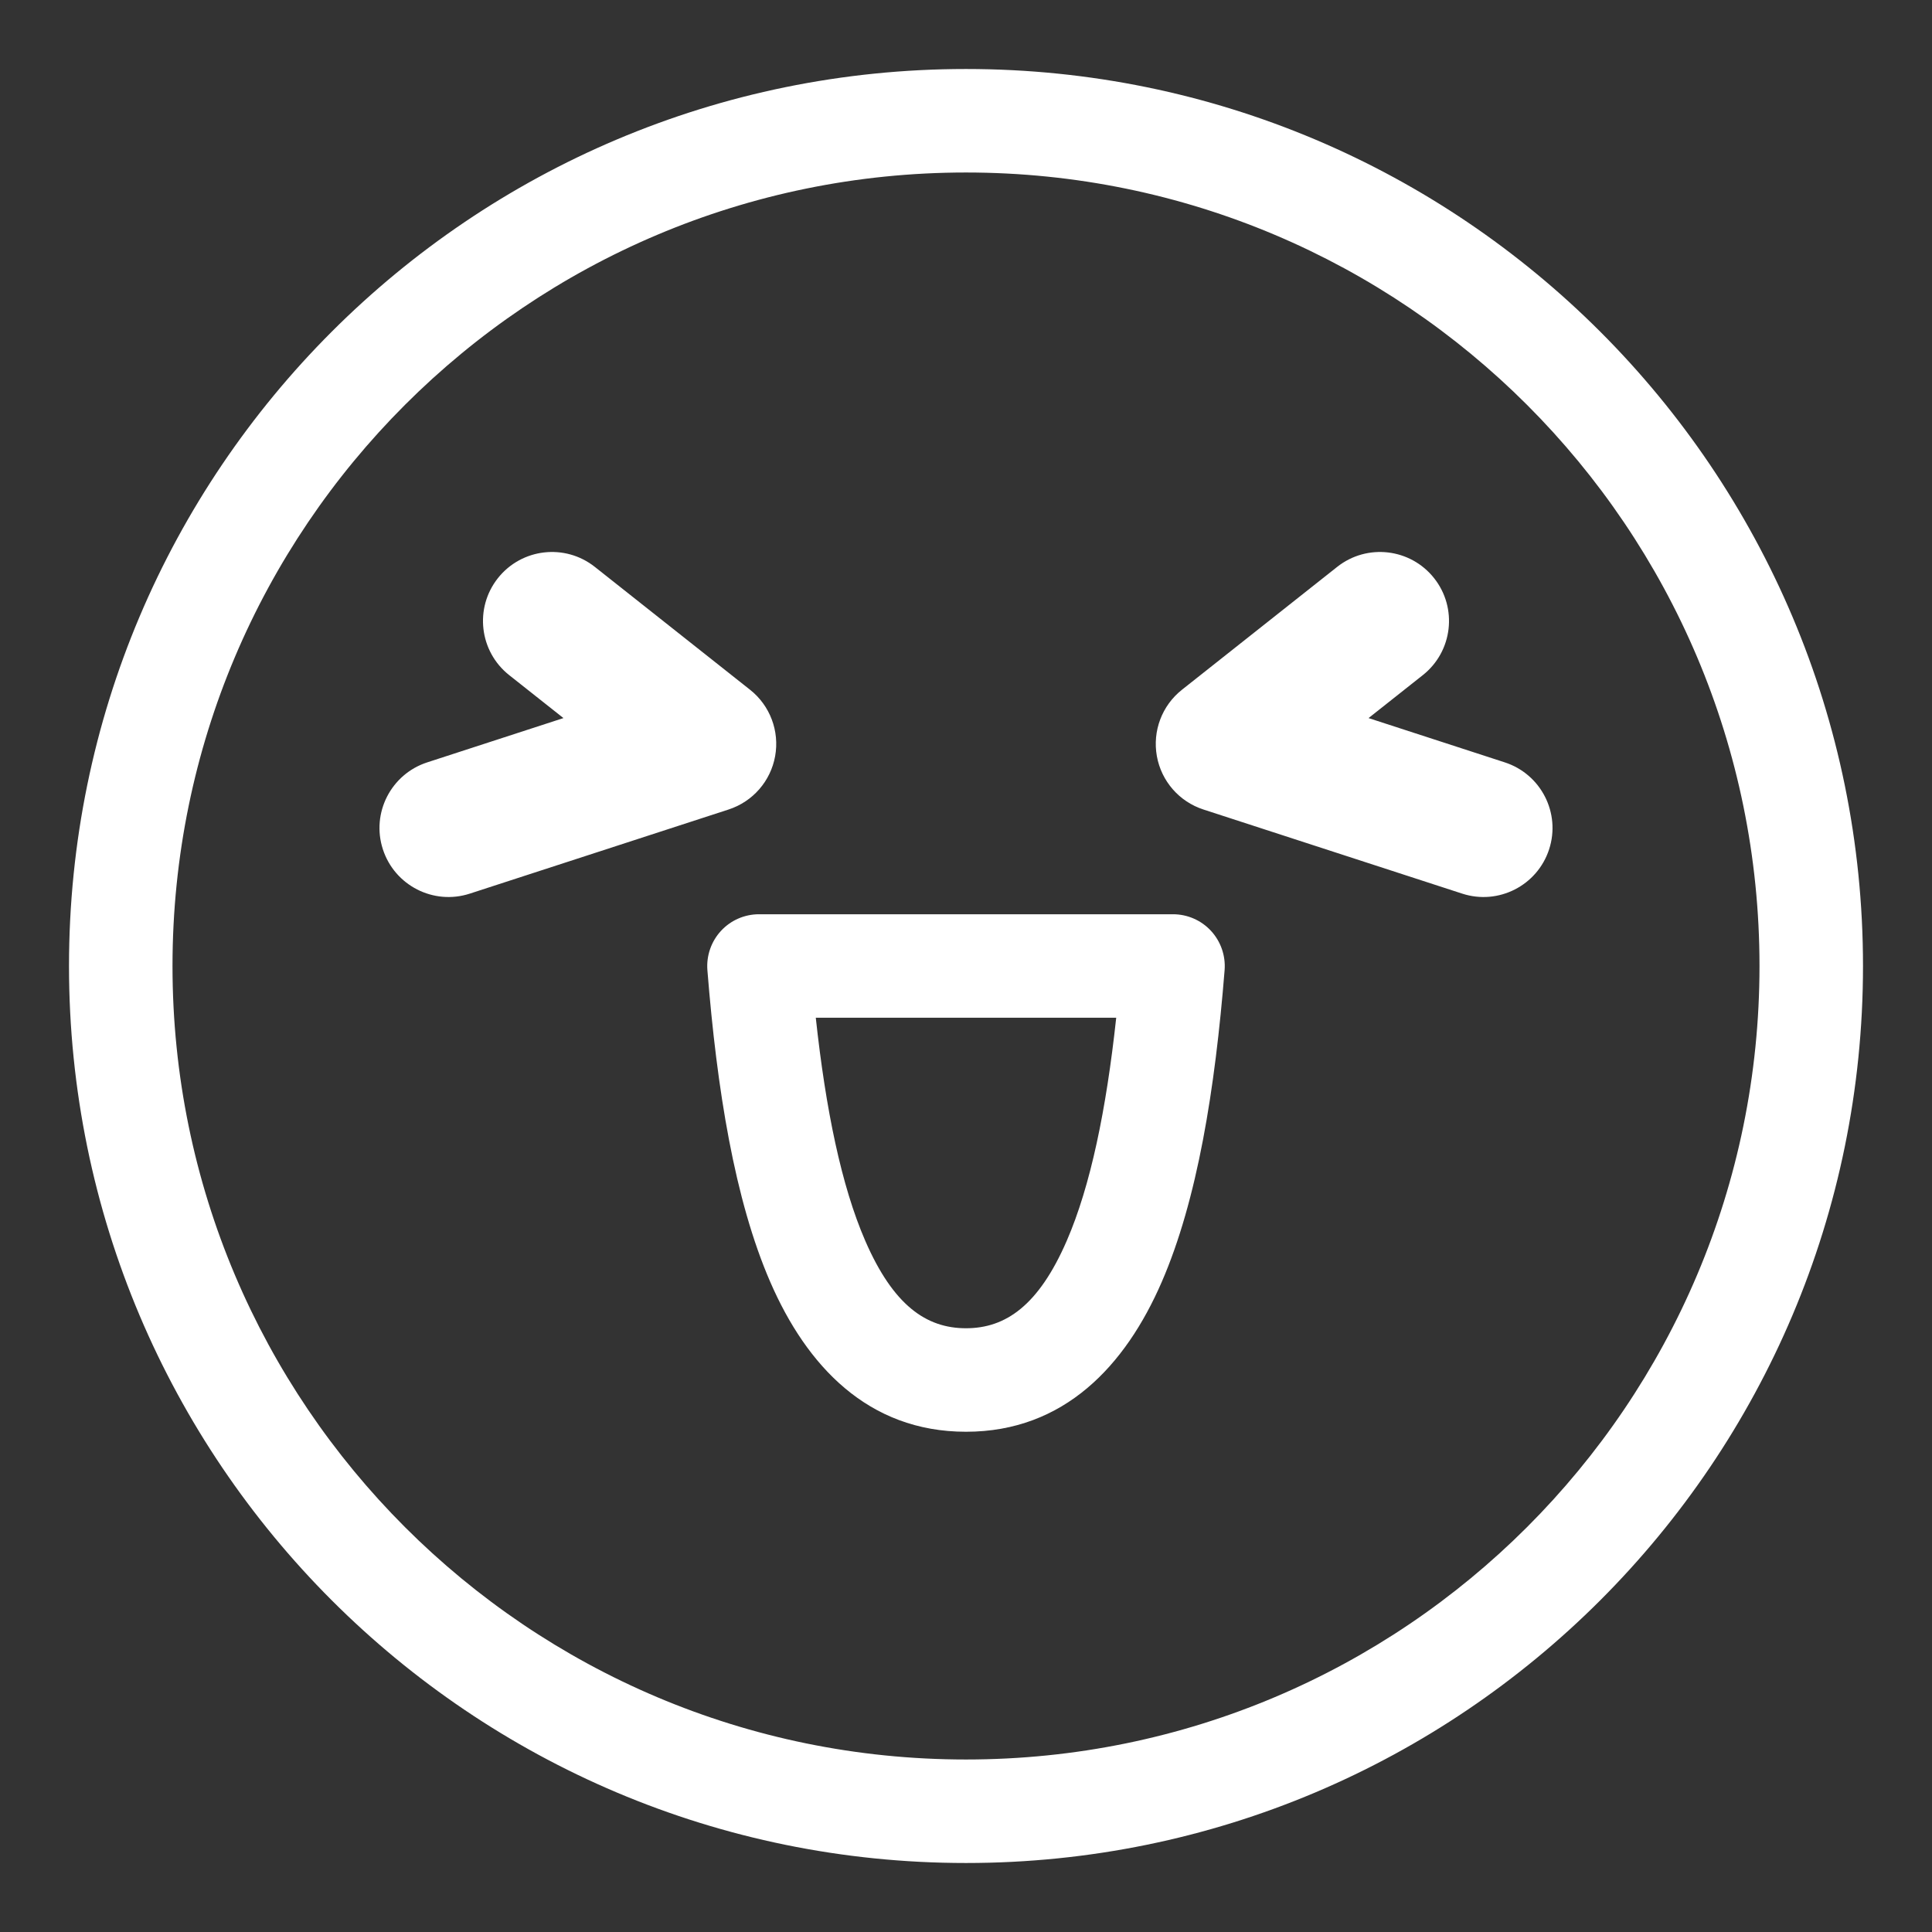 <svg width="28" height="28" viewBox="0 0 28 28" fill="none" xmlns="http://www.w3.org/2000/svg">
<rect x="0" y="0" width="28" height="28" fill="#333333" stroke="none"/>
<path fill-rule="evenodd" clip-rule="evenodd" d="M25.5 14C25.5 20.351 20.351 25.5 14 25.5C7.649 25.5 2.5 20.351 2.5 14C2.5 7.649 7.649 2.5 14 2.5C20.351 2.5 25.5 7.649 25.5 14ZM27 14C27 21.18 21.18 27 14 27C6.82 27 1 21.18 1 14C1 6.82 6.82 1 14 1C21.18 1 27 6.82 27 14ZM11 13.25C10.791 13.25 10.591 13.337 10.449 13.491C10.307 13.645 10.236 13.851 10.252 14.059C10.39 15.785 10.646 17.389 11.164 18.581C11.689 19.79 12.576 20.75 14 20.75C15.424 20.75 16.311 19.79 16.836 18.581C17.354 17.389 17.61 15.785 17.748 14.059C17.764 13.851 17.693 13.645 17.551 13.491C17.409 13.337 17.209 13.25 17 13.25H11ZM12.54 17.983C12.194 17.186 11.967 16.08 11.823 14.75H16.177C16.033 16.08 15.806 17.186 15.46 17.983C15.053 18.919 14.576 19.25 14 19.25C13.424 19.25 12.947 18.919 12.54 17.983ZM7.216 8.379C7.559 7.946 8.188 7.873 8.621 8.216L10.871 9.997C11.16 10.226 11.299 10.595 11.234 10.958C11.169 11.321 10.91 11.618 10.559 11.732L6.809 12.951C6.284 13.122 5.72 12.834 5.549 12.309C5.378 11.784 5.666 11.22 6.191 11.049L8.166 10.407L7.379 9.784C6.946 9.441 6.873 8.812 7.216 8.379ZM19.379 8.216C19.812 7.873 20.441 7.946 20.784 8.379C21.127 8.812 21.054 9.441 20.621 9.784L19.834 10.407L21.809 11.049C22.334 11.22 22.622 11.784 22.451 12.309C22.28 12.834 21.716 13.122 21.191 12.951L17.441 11.732C17.09 11.618 16.831 11.321 16.766 10.958C16.701 10.595 16.84 10.226 17.129 9.997L19.379 8.216Z" fill="white"/>
</svg>
